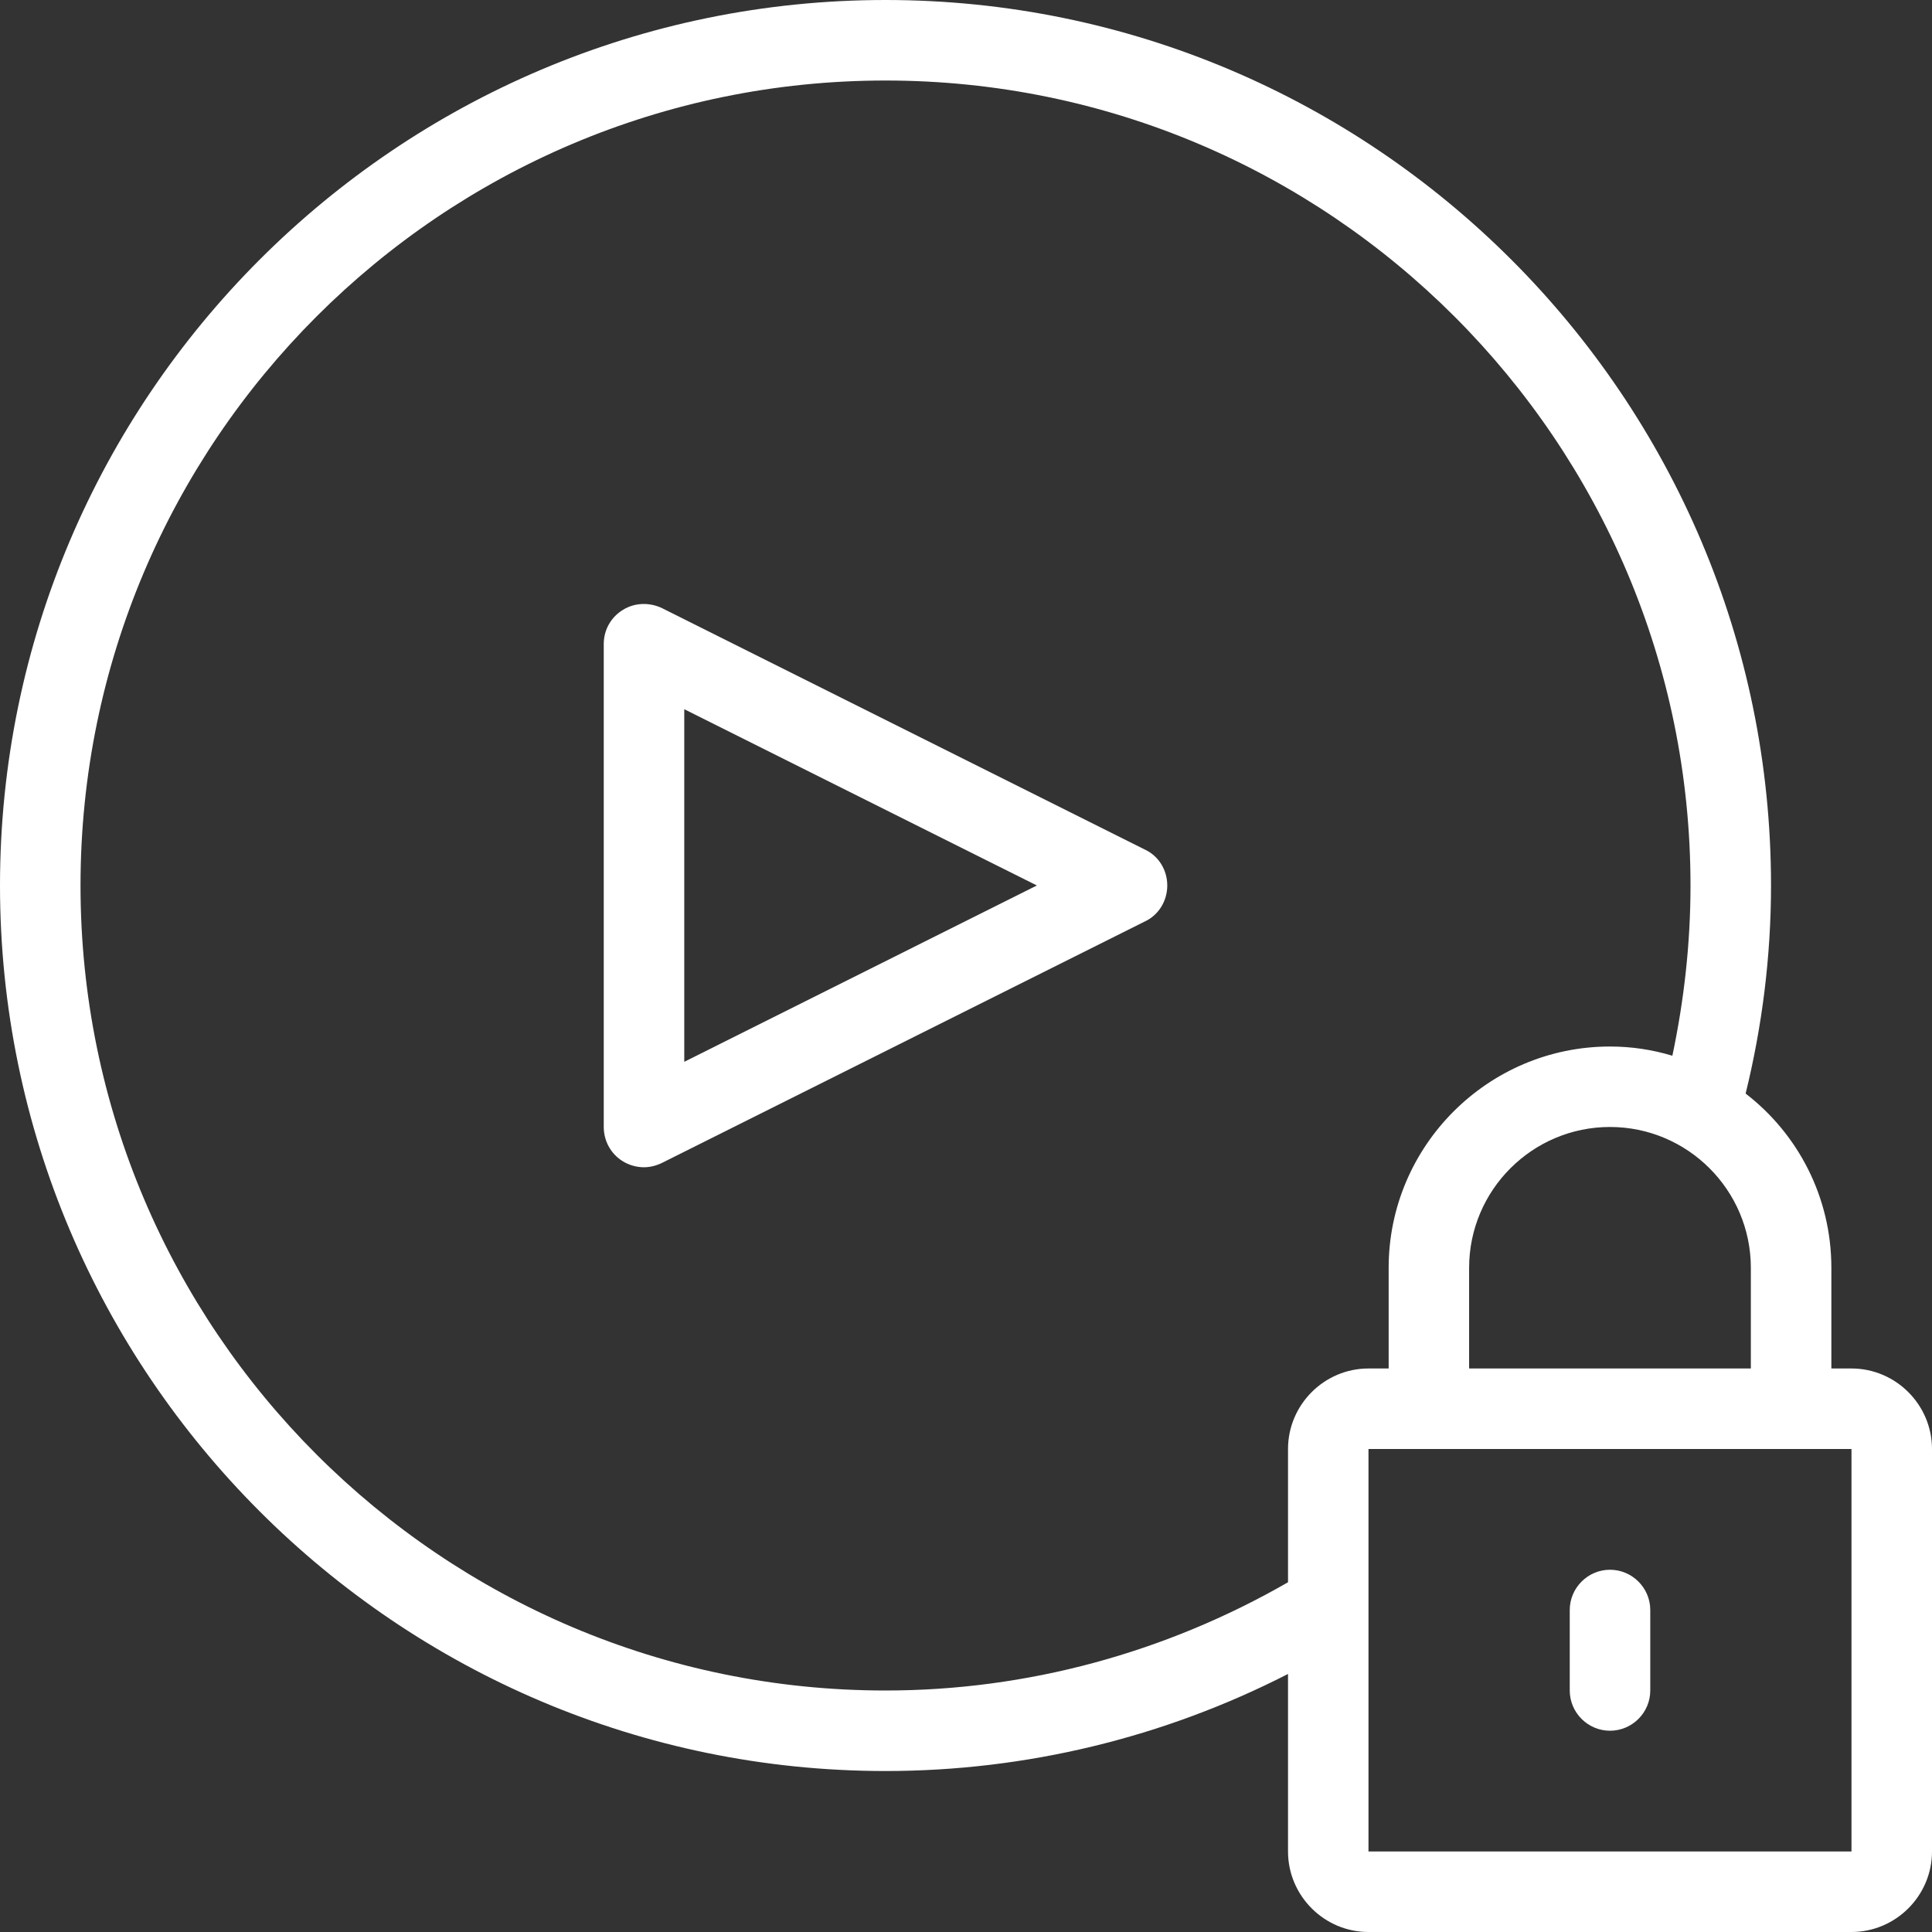 <svg width="34" height="34" viewBox="0 0 34 34" fill="none" xmlns="http://www.w3.org/2000/svg">
<rect x="0" y="0" width="34" height="34" fill="#333333" stroke="none"/>
<path d="M20.152 14.953L11.652 10.703C11.432 10.597 11.17 10.604 10.965 10.731C10.752 10.859 10.625 11.085 10.625 11.333V19.833C10.625 20.081 10.752 20.308 10.958 20.435C11.071 20.506 11.206 20.542 11.333 20.542C11.44 20.542 11.553 20.513 11.652 20.464L20.152 16.214C20.393 16.1 20.542 15.852 20.542 15.583C20.542 15.314 20.393 15.066 20.152 14.953ZM12.042 18.686V12.481L18.247 15.583L12.042 18.686Z" fill="white"/>
<path d="M32.583 24.083H32.229V22.312C32.229 21.066 31.641 19.954 30.72 19.245C31.011 18.062 31.167 16.83 31.167 15.583C31.167 6.991 24.175 0 15.583 0C6.991 0 0 6.991 0 15.583C0 24.175 6.991 31.167 15.583 31.167C18.055 31.167 20.478 30.579 22.667 29.459V32.583C22.667 33.362 23.304 34 24.083 34H32.583C33.362 34 34 33.362 34 32.583V25.5C34 24.721 33.362 24.083 32.583 24.083ZM30.812 24.083H25.854V22.312C25.854 20.945 26.966 19.833 28.333 19.833C29.7 19.833 30.812 20.945 30.812 22.312V24.083ZM22.667 25.5V27.845C20.513 29.084 18.077 29.75 15.583 29.75C7.77 29.75 1.417 23.396 1.417 15.583C1.417 7.77 7.77 1.417 15.583 1.417C23.396 1.417 29.75 7.77 29.75 15.583C29.75 16.603 29.637 17.602 29.431 18.579C29.077 18.473 28.716 18.417 28.333 18.417C26.187 18.417 24.438 20.166 24.438 22.312V24.083H24.083C23.304 24.083 22.667 24.721 22.667 25.5ZM24.083 32.583V25.5H25.146H31.521H32.583V32.583H24.083Z" fill="white"/>
<path d="M28.333 27.625C27.944 27.625 27.625 27.944 27.625 28.333V29.75C27.625 30.14 27.944 30.458 28.333 30.458C28.723 30.458 29.042 30.14 29.042 29.75V28.333C29.042 27.944 28.723 27.625 28.333 27.625Z" fill="white"/>
</svg>
